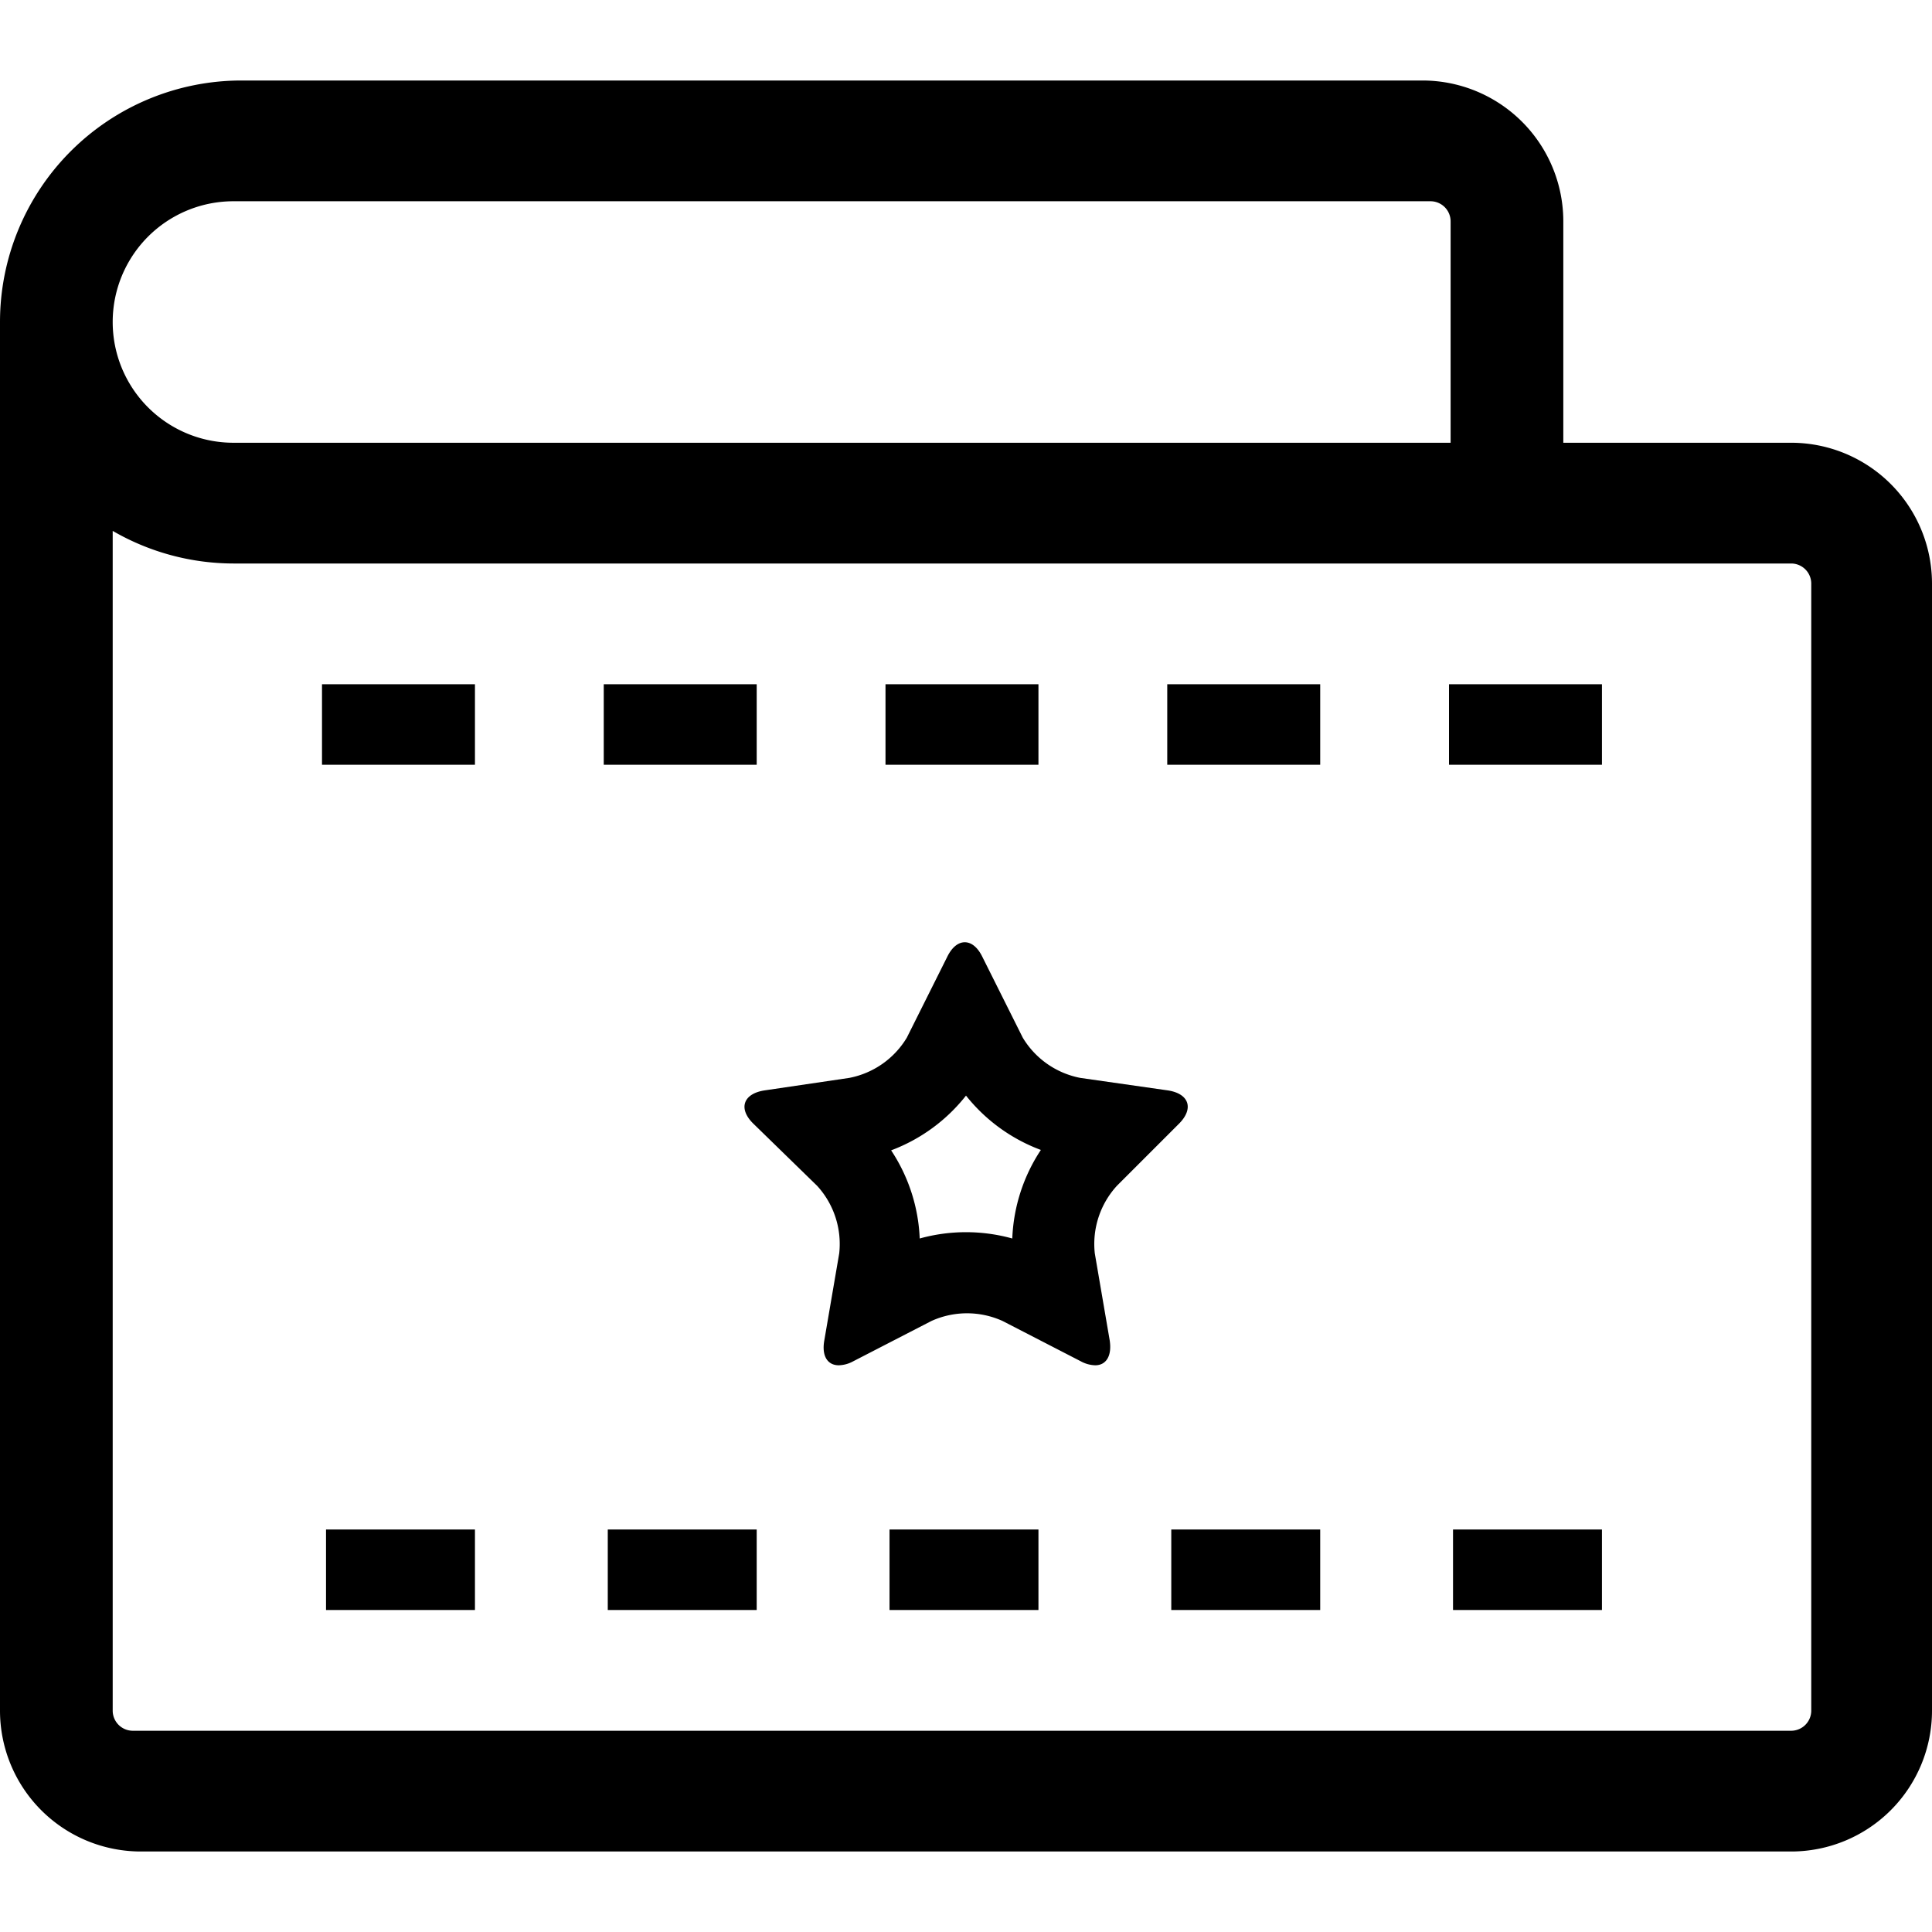 <svg xmlns="http://www.w3.org/2000/svg" viewBox="0 0 48 48"><defs/><path d="M44.5,11H38.84V5.5A3.5,3.5,0,0,0,35.34,2H6A6,6,0,0,0,0,8V42.5A3.5,3.5,0,0,0,3.5,46h41A3.5,3.5,0,0,0,48,42.5v-28A3.5,3.5,0,0,0,44.5,11ZM5.8,5H35.54a.5.5,0,0,1,.5.5V11H5.8a3,3,0,0,1,0-6ZM45,42.5a.5.5,0,0,1-.5.5H3.3a.5.5,0,0,1-.5-.5V13.19a6,6,0,0,0,3,.81H44.5a.5.5,0,0,1,.5.5Z"/><rect width="3.7" height="2" x="22.1" y="38"/><rect width="3.7" height="2" x="29.1" y="38"/><rect width="3.7" height="2" x="36.1" y="38"/><rect width="3.7" height="2" x="15.1" y="38"/><rect width="3.7" height="2" x="8.1" y="38"/><rect width="3.8" height="2" x="22" y="17"/><rect width="3.8" height="2" x="29" y="17"/><rect width="3.8" height="2" x="36" y="17"/><rect width="3.8" height="2" x="15" y="17"/><rect width="3.8" height="2" x="8" y="17"/><path d="M29.28,27.93c.39-.38.27-.76-.27-.84l-2.17-.31a2.14,2.14,0,0,1-1.43-1l-1-2c-.12-.25-.28-.37-.44-.37s-.32.12-.44.37l-1,2a2.14,2.14,0,0,1-1.43,1L19,27.09c-.54.08-.67.46-.27.84l1.57,1.53a2.14,2.14,0,0,1,.55,1.68l-.37,2.16c-.07.39.08.62.36.62a.79.79,0,0,0,.36-.1l1.94-1a2.14,2.14,0,0,1,1.77,0l1.94,1a.79.79,0,0,0,.36.1c.27,0,.42-.23.36-.62l-.37-2.16a2.14,2.14,0,0,1,.55-1.68Zm-4.13,2.84a4.3,4.3,0,0,0-2.3,0,4.28,4.28,0,0,0-.71-2.19A4.28,4.28,0,0,0,24,27.22a4.28,4.28,0,0,0,1.86,1.35A4.28,4.28,0,0,0,25.15,30.77Z"/></svg>